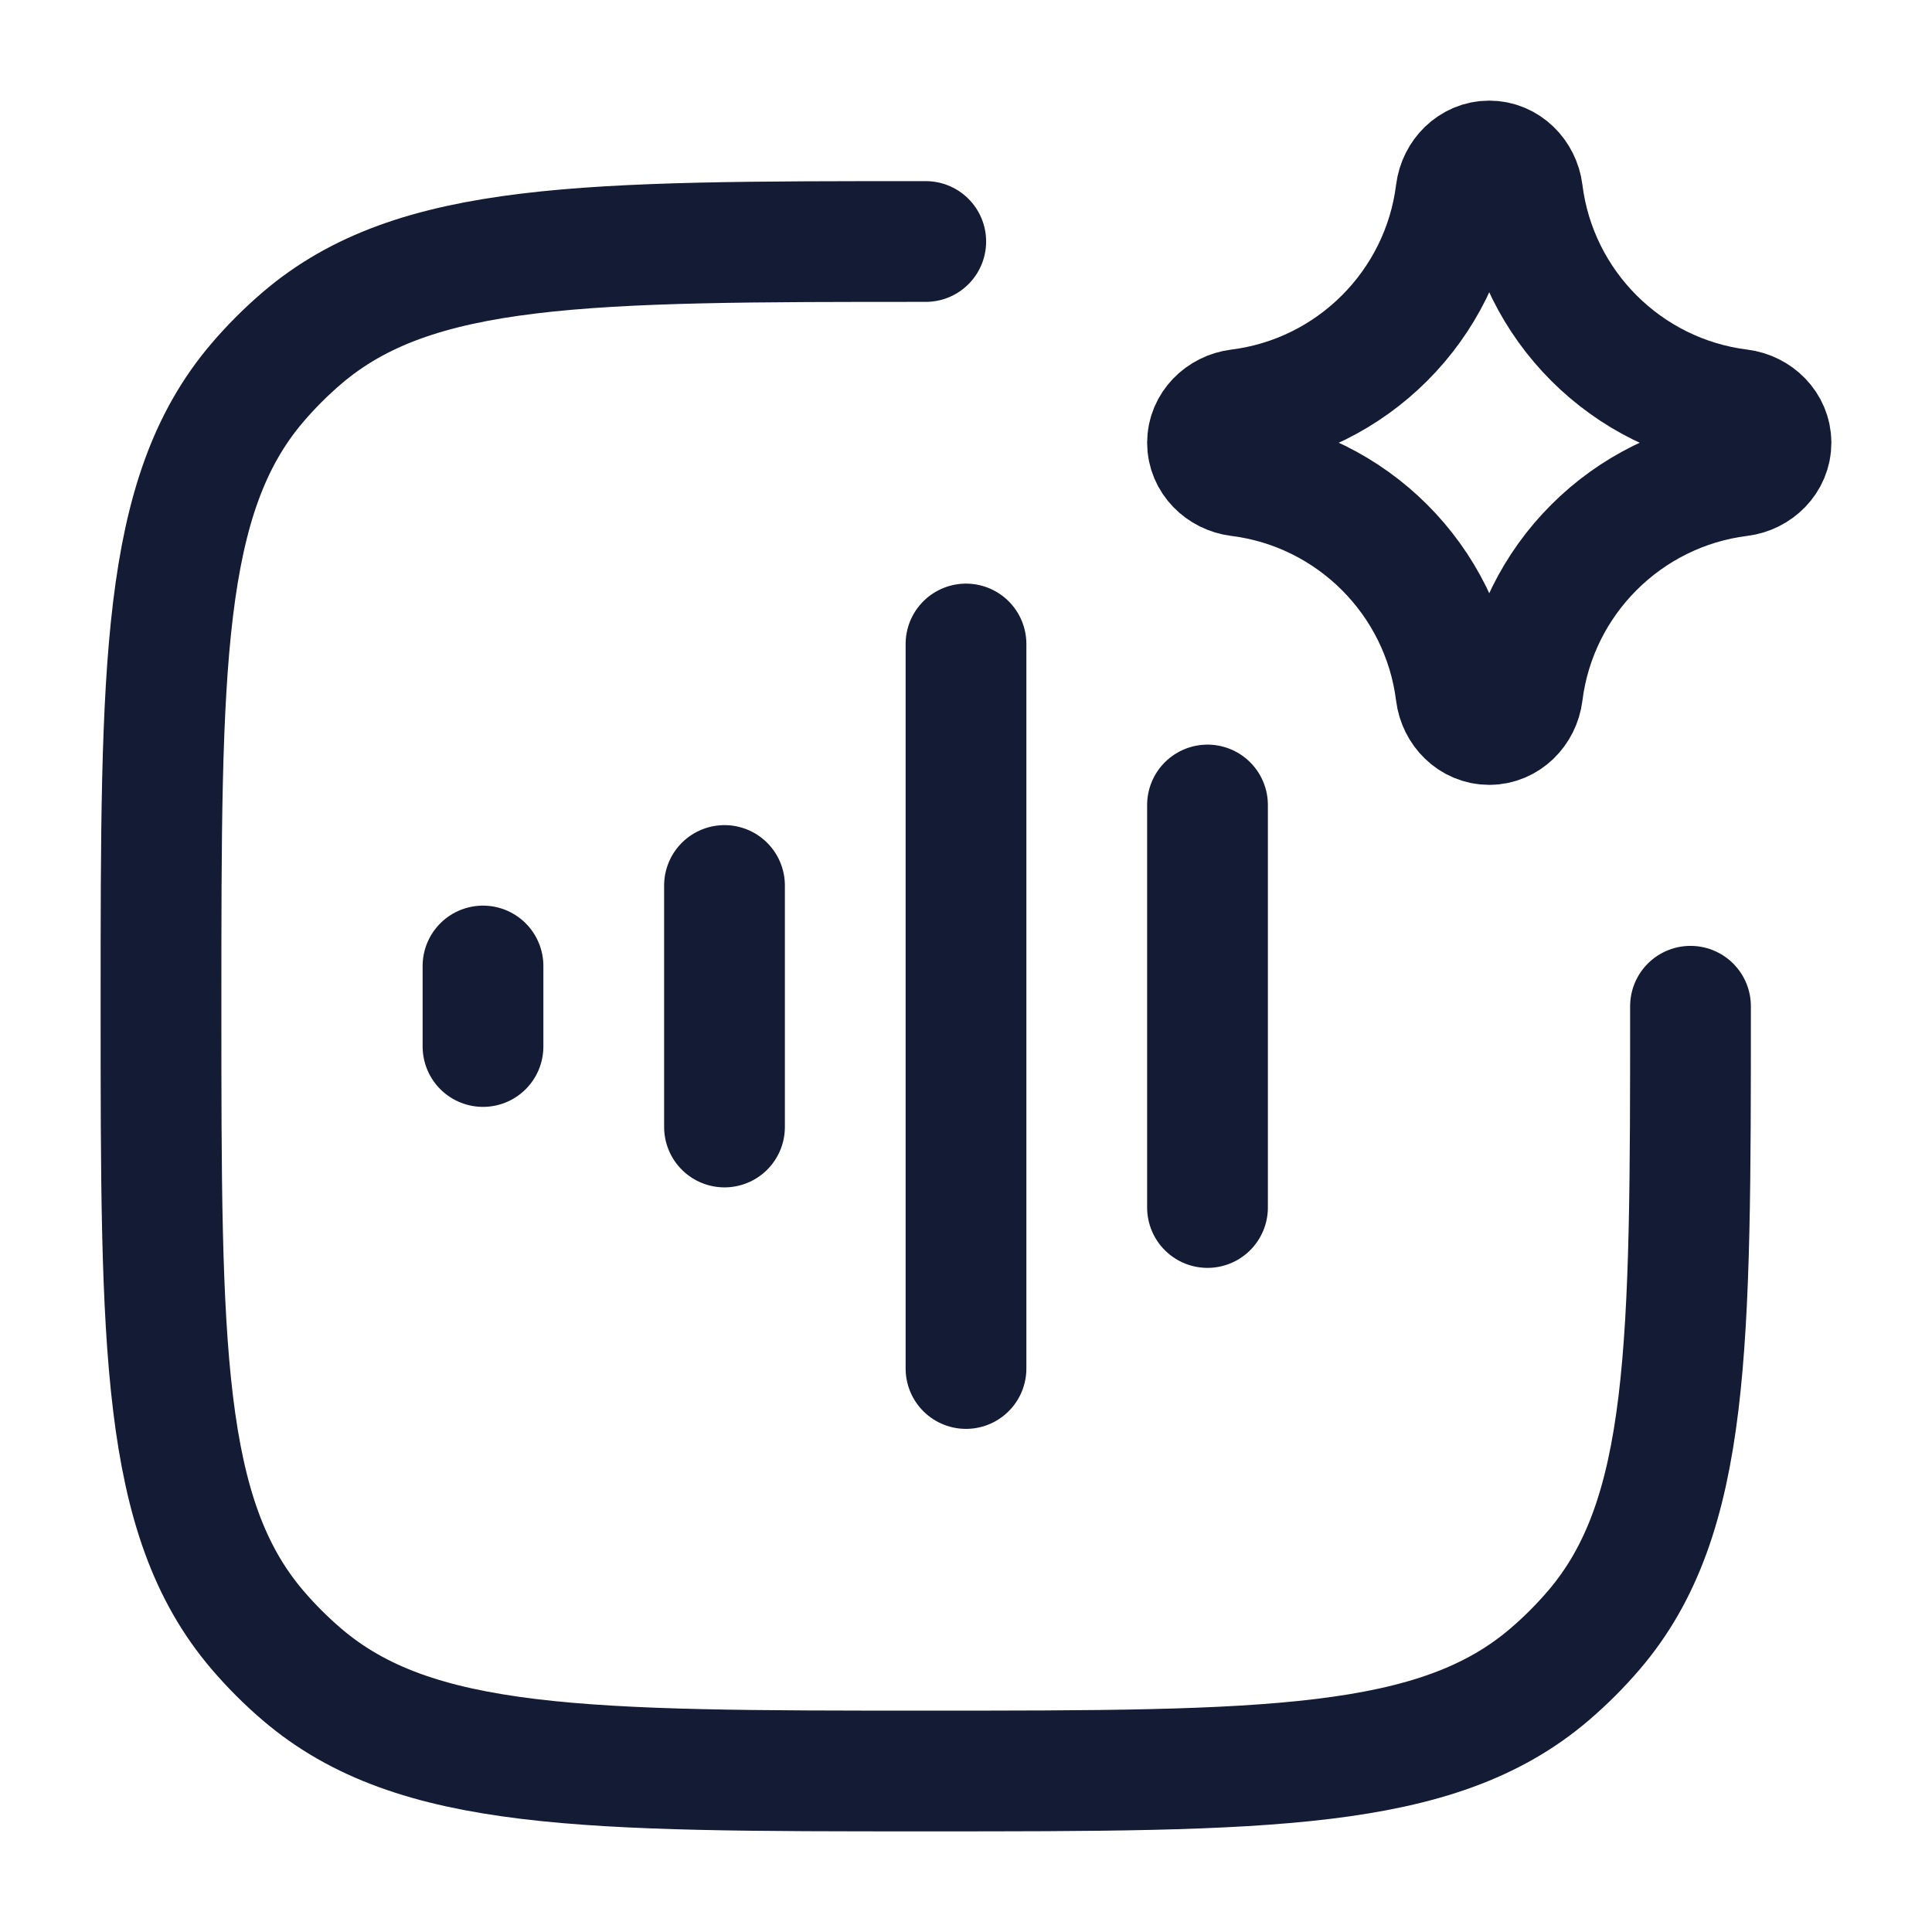 <?xml version="1.0"?>
<svg xmlns="http://www.w3.org/2000/svg" width="24" height="24" viewBox="0 0 24 24" fill="none" data-category="ai" data-tags="ai-voice" data-set="Stroke" data-type="Rounded">
<path d="M9 11V14" stroke="#141B34" stroke-width="1.5" stroke-linecap="round" stroke-linejoin="round"/>
<path d="M11.5 3C7.27 3 5.155 3 3.753 4.198C3.554 4.368 3.368 4.554 3.198 4.753C2 6.155 2 8.27 2 12.5C2 16.73 2 18.845 3.198 20.247C3.368 20.446 3.554 20.632 3.753 20.802C5.155 22 7.27 22 11.5 22C15.73 22 17.845 22 19.247 20.802C19.446 20.632 19.632 20.446 19.802 20.247C21 18.845 21 16.73 21 12.5" stroke="#141B34" stroke-width="1.5" stroke-linecap="round" stroke-linejoin="round"/>
<path d="M12 8V17" stroke="#141B34" stroke-width="1.5" stroke-linecap="round" stroke-linejoin="round"/>
<path d="M15 10V15" stroke="#141B34" stroke-width="1.5" stroke-linecap="round" stroke-linejoin="round"/>
<path d="M6 12V13" stroke="#141B34" stroke-width="1.5" stroke-linecap="round" stroke-linejoin="round"/>
<path d="M15.388 5.087C16.796 4.912 17.912 3.796 18.087 2.388C18.114 2.175 18.285 2 18.5 2C18.715 2 18.886 2.175 18.913 2.388C19.088 3.796 20.204 4.912 21.612 5.087C21.825 5.114 22 5.285 22 5.5C22 5.715 21.825 5.886 21.612 5.913C20.204 6.088 19.088 7.204 18.913 8.612C18.886 8.825 18.715 9 18.5 9C18.285 9 18.114 8.825 18.087 8.612C17.912 7.204 16.796 6.088 15.388 5.913C15.175 5.886 15 5.715 15 5.5C15 5.285 15.175 5.114 15.388 5.087Z" stroke="#141B34" stroke-width="1.5" stroke-linecap="round" stroke-linejoin="round"/>
</svg>

